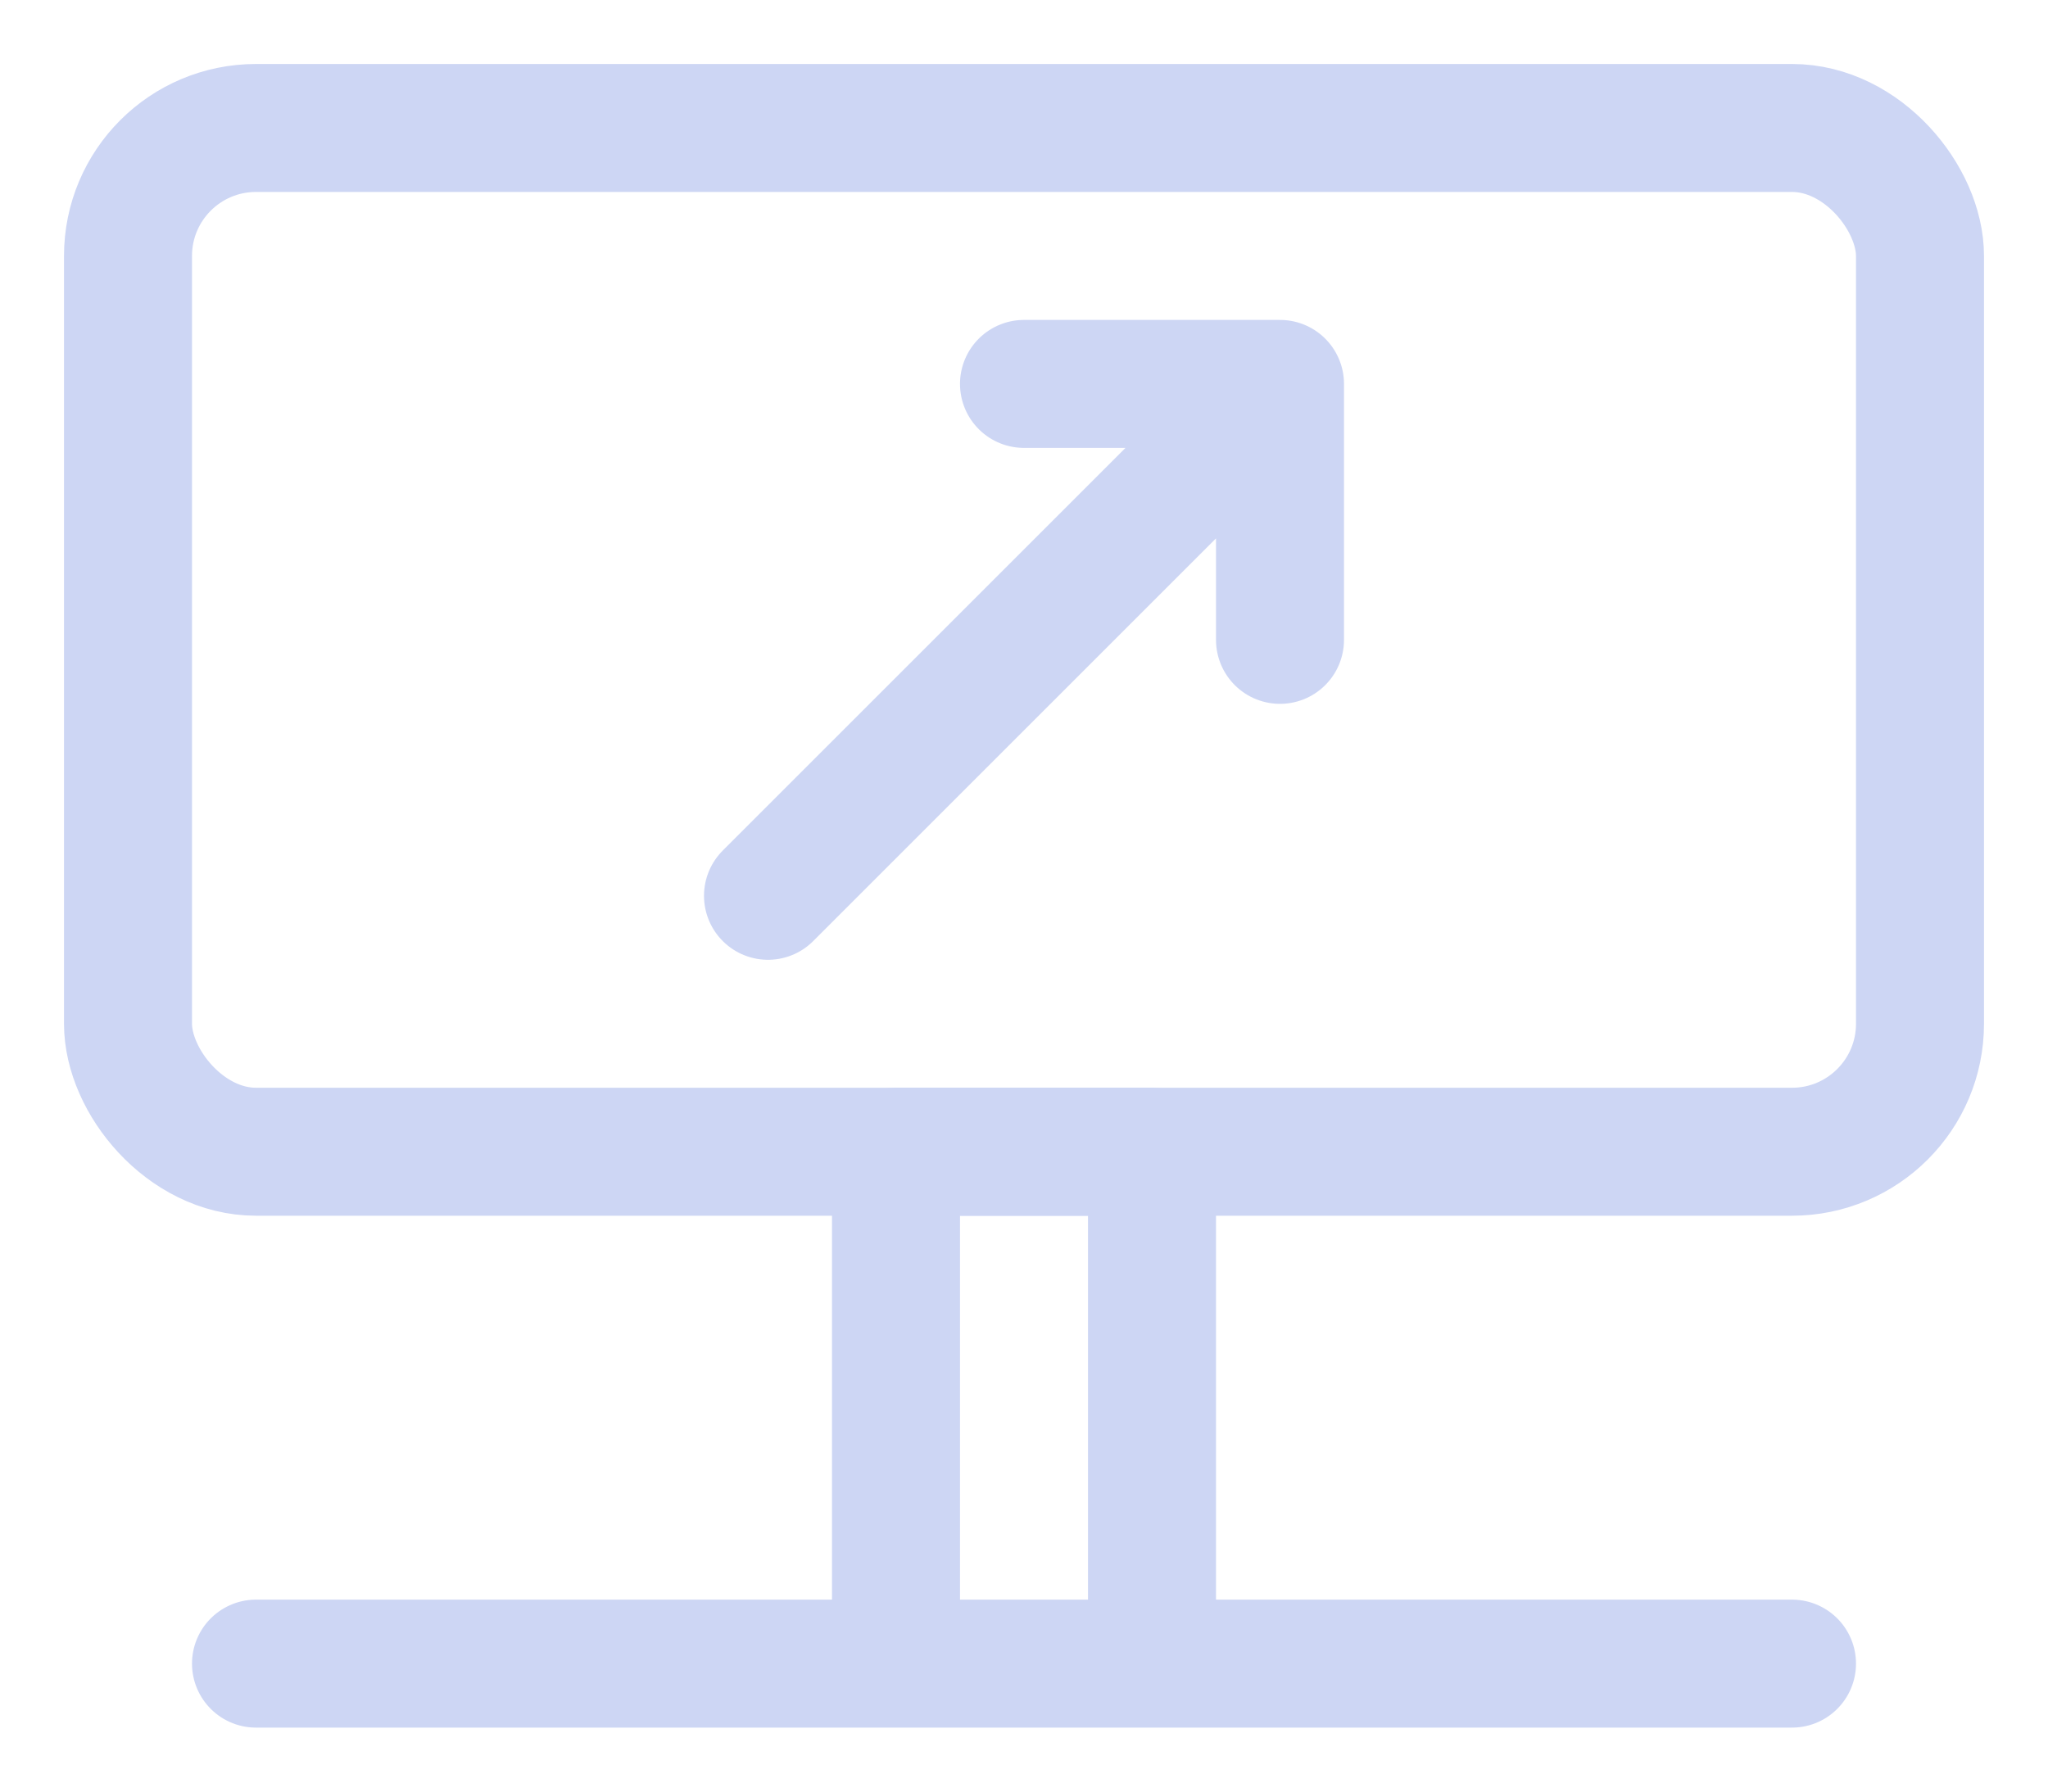 <svg xmlns="http://www.w3.org/2000/svg" fill="none" viewBox="0 0 16 14" width="16" height="14">
	<rect width="14" height="8" x="1" y="1" stroke="#cdd6f4" stroke-linejoin="round" rx="1" />
	<path stroke="#cdd6f4" stroke-linecap="round" stroke-linejoin="round" d="M2 13h12M6 7l4-4m0 0H8m2 0v2M7 9h2v4H7V9Z" />
</svg>
